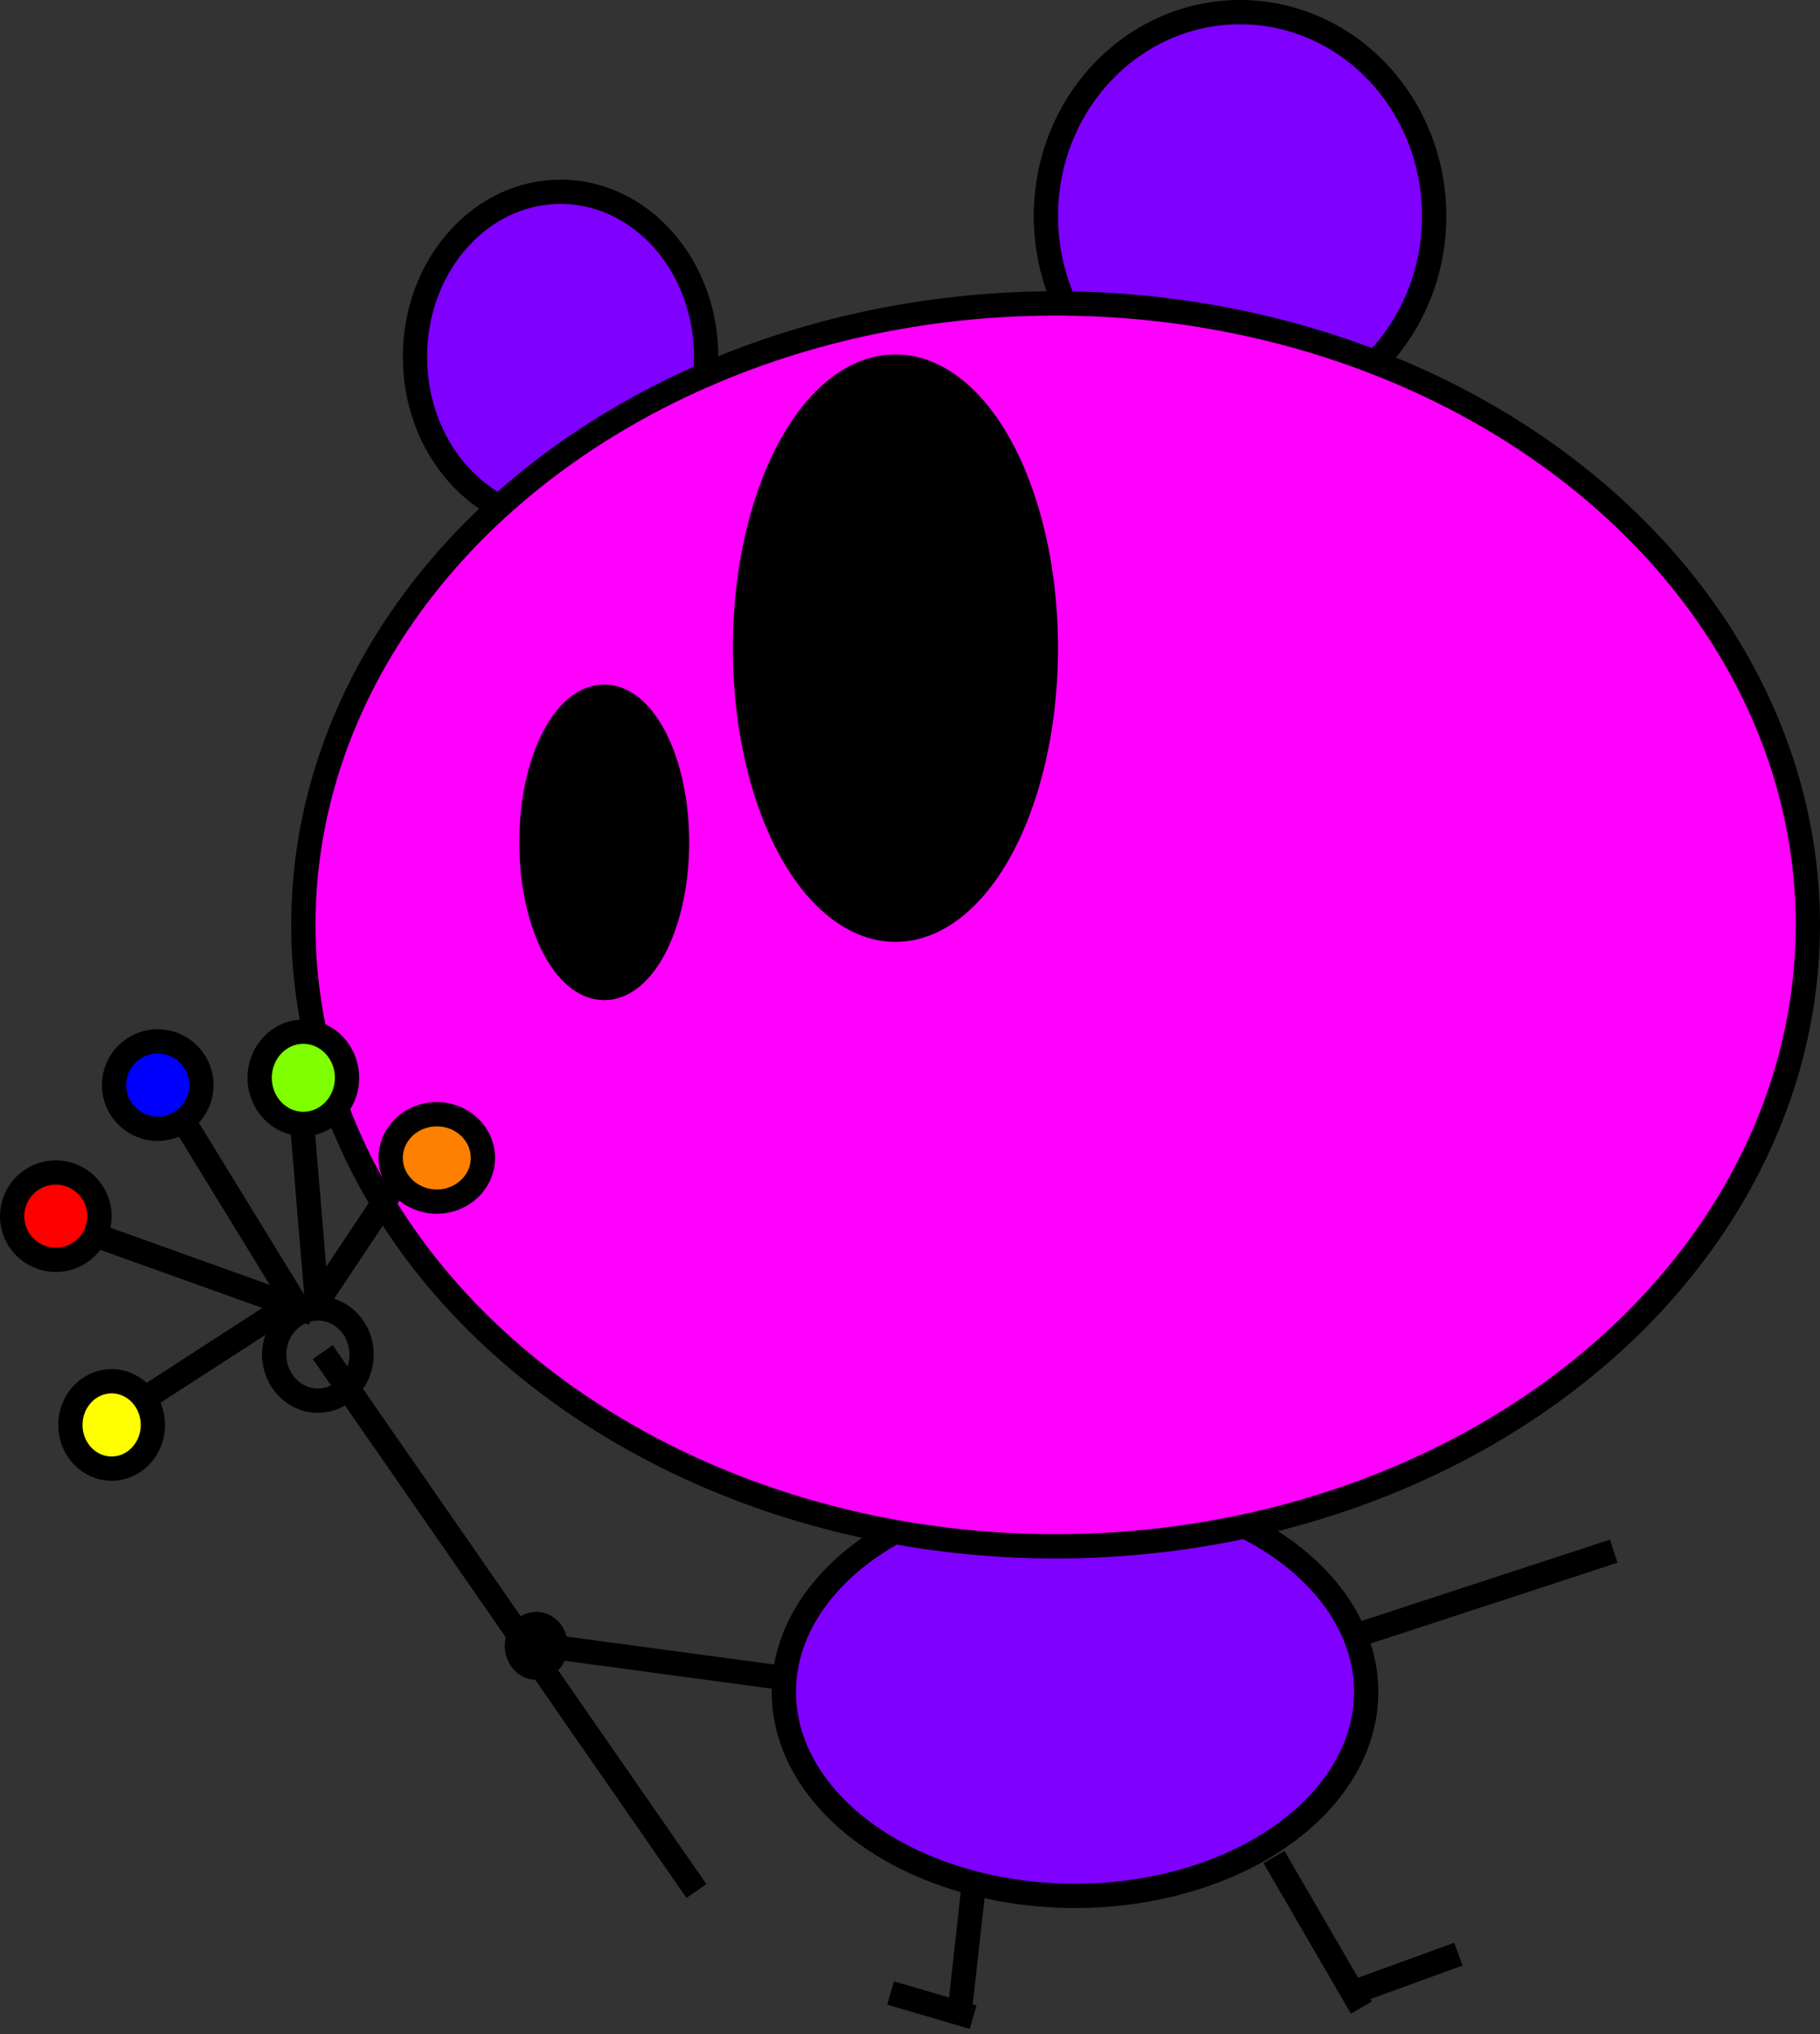 <?xml version="1.0" encoding="UTF-8" standalone="no"?>
<svg
    xmlns:inkscape="http://www.inkscape.org/namespaces/inkscape"
    xmlns:rdf="http://www.w3.org/1999/02/22-rdf-syntax-ns#"
    xmlns="http://www.w3.org/2000/svg"
    xmlns:cc="http://creativecommons.org/ns#"
    xmlns:dc="http://purl.org/dc/elements/1.1/"
    xmlns:sodipodi="http://sodipodi.sourceforge.net/DTD/sodipodi-0.dtd"
    id="svg2"
    sodipodi:docname="_svgclean2.svg"
    viewBox="0 0 375 419"
    version="1.1"
    inkscape:version="0.48.3.1 r9886"
  >
  <rect x="0" y="0" width="375" height="419" fill="#333333" stroke="none"/>
  <sodipodi:namedview
      id="namedview34"
      fit-margin-left="0"
      inkscape:zoom="0.49166667"
      borderopacity="1"
      inkscape:current-layer="svg2"
      inkscape:cx="-68.008475"
      inkscape:cy="-408.86218"
      inkscape:window-maximized="0"
      showgrid="false"
      fit-margin-right="0"
      bordercolor="#666666"
      inkscape:window-x="0"
      guidetolerance="10"
      objecttolerance="10"
      inkscape:window-y="0"
      fit-margin-bottom="0"
      inkscape:window-width="512"
      inkscape:pageopacity="0"
      inkscape:pageshadow="2"
      pagecolor="#ffffff"
      gridtolerance="10"
      inkscape:window-height="452"
      fit-margin-top="0"
  />
  <!-- Created with SVG-edit - http://svg-edit.googlecode.com/ -->
  <g
      id="g4"
      transform="translate(-57.5,-45.5)"
    >
    <title
        id="title6"
      >Layer 1</title
    >
    <ellipse
        id="svg_7"
        stroke-linejoin="null"
        sodipodi:cy="394"
        style="stroke:#000000;stroke-width:5;fill:#7f00ff"
        stroke-linecap="null"
        sodipodi:ry="42"
        rx="60"
        ry="42"
        d="m 339,394 c 0,23.196 -26.863,42 -60,42 -33.137,0 -60,-18.804 -60,-42 0,-23.196 26.863,-42 60,-42 33.137,0 60,18.804 60,42 z"
        cy="394"
        cx="279"
        sodipodi:rx="60"
        sodipodi:cx="279"
    />
    <ellipse
        id="svg_1"
        sodipodi:rx="30"
        sodipodi:cy="119"
        style="stroke:#000000;stroke-width:5;fill:#7f00ff"
        d="m 203,119 c 0,18.778 -13.431,34 -30,34 -16.569,0 -30,-15.222 -30,-34 0,-18.778 13.431,-34 30,-34 16.569,0 30,15.222 30,34 z"
        sodipodi:ry="34"
        rx="30"
        ry="34"
        cy="119"
        cx="173"
        sodipodi:cx="173"
    />
    <ellipse
        id="svg_2"
        sodipodi:rx="40"
        sodipodi:cy="90"
        style="stroke:#000000;stroke-width:5;fill:#7f00ff"
        d="m 353,90 c 0,23.196 -17.909,42 -40,42 -22.091,0 -40,-18.804 -40,-42 0,-23.196 17.909,-42 40,-42 22.091,0 40,18.804 40,42 z"
        sodipodi:ry="42"
        rx="40"
        ry="42"
        cy="90"
        cx="313"
        sodipodi:cx="313"
    />
    <ellipse
        id="svg_3"
        sodipodi:rx="155"
        sodipodi:cy="236"
        style="stroke:#000000;stroke-width:5;fill:#ff00ff"
        d="m 430,236 c 0,70.692 -69.396,128 -155,128 -85.604,0 -155,-57.308 -155,-128 0,-70.692 69.396,-128 155,-128 85.604,0 155,57.308 155,128 z"
        sodipodi:ry="128"
        cx="275"
        rx="155"
        ry="128"
        cy="236"
        sodipodi:cx="275"
    />
    <ellipse
        id="svg_5"
        stroke-linejoin="null"
        sodipodi:cy="219"
        style="stroke:#000000;stroke-width:5;fill:#000000"
        stroke-linecap="null"
        sodipodi:ry="30"
        rx="15"
        ry="30"
        d="m 197,219 c 0,16.569 -6.716,30 -15,30 -8.284,0 -15,-13.431 -15,-30 0,-16.569 6.716,-30 15,-30 8.284,0 15,13.431 15,30 z"
        cy="219"
        cx="182"
        sodipodi:rx="15"
        sodipodi:cx="182"
    />
    <ellipse
        id="svg_6"
        stroke-linejoin="null"
        sodipodi:cy="179"
        style="stroke:#000000;stroke-width:5;fill:#000000"
        stroke-linecap="null"
        sodipodi:ry="58"
        rx="31"
        ry="58"
        d="m 273,179 c 0,32.033 -13.879,58 -31,58 -17.121,0 -31,-25.967 -31,-58 0,-32.033 13.879,-58 31,-58 17.121,0 31,25.967 31,58 z"
        cy="179"
        cx="242"
        sodipodi:rx="31"
        sodipodi:cx="242"
    />
    <ellipse
        id="svg_8"
        stroke-linejoin="null"
        sodipodi:cy="170"
        style="stroke:#000000;stroke-width:5;fill:#7f00ff"
        stroke-linecap="null"
        sodipodi:ry="0"
        rx="1"
        ry="0"
        cy="170"
        cx="-240"
        sodipodi:rx="1"
        sodipodi:cx="-240"
    />
    <line
        id="svg_9"
        stroke-linejoin="null"
        style="stroke:#000000;stroke-width:5;fill:none"
        y2="384"
        y1="391"
        stroke-linecap="null"
        x2="166"
        x1="218"
    />
    <line
        id="svg_10"
        stroke-linejoin="null"
        style="stroke:#000000;stroke-width:5;fill:none"
        y2="365"
        y1="383"
        stroke-linecap="null"
        x2="390"
        x1="335"
    />
    <line
        id="svg_11"
        stroke-linejoin="null"
        style="stroke:#000000;stroke-width:5;fill:none"
        y2="462"
        y1="435"
        stroke-linecap="null"
        x2="255"
        x1="258"
    />
    <line
        id="svg_12"
        stroke-linejoin="null"
        style="stroke:#000000;stroke-width:5;fill:none"
        y2="459"
        y1="428"
        stroke-linecap="null"
        x2="338"
        x1="320"
    />
    <line
        id="svg_13"
        stroke-linejoin="null"
        style="stroke:#000000;stroke-width:5;fill:none"
        y2="456"
        y1="448"
        stroke-linecap="null"
        x2="336"
        x1="358"
    />
    <line
        id="svg_14"
        stroke-linejoin="null"
        style="stroke:#000000;stroke-width:5;fill:none"
        x1="258"
        y1="461"
        stroke-linecap="null"
        x2="241"
        y2="456"
    />
    <line
        id="svg_15"
        stroke-linejoin="null"
        style="stroke:#000000;stroke-width:5;fill:none"
        y2="435"
        y1="324"
        stroke-linecap="null"
        x2="201"
        x1="124"
    />
    <ellipse
        id="svg_16"
        stroke-linejoin="null"
        sodipodi:cy="324.5"
        style="stroke:#000000;stroke-width:5;fill:none"
        stroke-linecap="null"
        sodipodi:ry="9.5"
        rx="9"
        ry="9.5"
        d="m 132,324.5 c 0,5.247 -4.029,9.5 -9,9.5 -4.971,0 -9,-4.253 -9,-9.5 0,-5.247 4.029,-9.5 9,-9.5 4.971,0 9,4.253 9,9.5 z"
        cy="324.5"
        cx="123"
        sodipodi:rx="9"
        sodipodi:cx="123"
    />
    <line
        id="svg_18"
        stroke-linejoin="null"
        style="stroke:#000000;stroke-width:5;fill:none"
        y2="316"
        y1="268"
        stroke-linecap="null"
        x2="123"
        x1="119"
    />
    <line
        id="svg_19"
        stroke-linejoin="null"
        style="stroke:#000000;stroke-width:5;fill:none"
        y2="315"
        y1="271"
        stroke-linecap="null"
        x2="119"
        x1="92"
    />
    <line
        id="svg_20"
        stroke-linejoin="null"
        style="stroke:#000000;stroke-width:5;fill:none"
        y2="316"
        y1="297"
        stroke-linecap="null"
        x2="122"
        x1="69"
    />
    <line
        id="svg_21"
        stroke-linejoin="null"
        style="stroke:#000000;stroke-width:5;fill:none"
        x1="116"
        y1="315"
        stroke-linecap="null"
        x2="82"
        y2="337"
    />
    <line
        id="svg_22"
        stroke-linejoin="null"
        style="stroke:#000000;stroke-width:5;fill:none"
        x1="124"
        y1="312"
        stroke-linecap="null"
        x2="142"
        y2="285"
    />
    <ellipse
        id="svg_23"
        stroke-linejoin="null"
        sodipodi:cy="296"
        style="stroke:#000000;stroke-width:5;fill:#ff0000"
        stroke-linecap="null"
        sodipodi:ry="9"
        rx="9"
        ry="9"
        d="m 78,296 c 0,4.971 -4.029,9 -9,9 -4.971,0 -9,-4.029 -9,-9 0,-4.971 4.029,-9 9,-9 4.971,0 9,4.029 9,9 z"
        cy="296"
        cx="69"
        sodipodi:rx="9"
        sodipodi:cx="69"
    />
    <ellipse
        id="svg_24"
        stroke-linejoin="null"
        sodipodi:cy="267.5"
        style="stroke:#000000;stroke-width:5;fill:#7fff00"
        stroke-linecap="null"
        sodipodi:ry="9.5"
        rx="9"
        ry="9.5"
        d="m 129,267.5 c 0,5.247 -4.029,9.5 -9,9.5 -4.971,0 -9,-4.253 -9,-9.5 0,-5.247 4.029,-9.5 9,-9.5 4.971,0 9,4.253 9,9.5 z"
        cy="267.5"
        cx="120"
        sodipodi:rx="9"
        sodipodi:cx="120"
    />
    <ellipse
        id="svg_25"
        stroke-linejoin="null"
        sodipodi:cy="284"
        style="stroke:#000000;stroke-width:5;fill:#ff7f00"
        stroke-linecap="null"
        sodipodi:ry="9"
        rx="9.5"
        ry="9"
        d="m 157,284 c 0,4.971 -4.253,9 -9.5,9 -5.247,0 -9.5,-4.029 -9.5,-9 0,-4.971 4.253,-9 9.5,-9 5.247,0 9.5,4.029 9.5,9 z"
        cy="284"
        cx="147.5"
        sodipodi:rx="9.5"
        sodipodi:cx="147.5"
    />
    <ellipse
        id="svg_26"
        stroke-linejoin="null"
        sodipodi:cy="339"
        style="stroke:#000000;stroke-width:5;fill:#ffff00"
        stroke-linecap="null"
        sodipodi:ry="9"
        rx="8.5"
        ry="9"
        d="m 89,339 c 0,4.971 -3.806,9 -8.5,9 -4.694,0 -8.5,-4.029 -8.5,-9 0,-4.971 3.806,-9 8.5,-9 4.694,0 8.5,4.029 8.5,9 z"
        cy="339"
        cx="80.5"
        sodipodi:rx="8.5"
        sodipodi:cx="80.5"
    />
    <ellipse
        id="svg_27"
        stroke-linejoin="null"
        sodipodi:cy="269"
        style="stroke:#000000;stroke-width:5;fill:#0000ff"
        stroke-linecap="null"
        sodipodi:ry="9"
        rx="9"
        ry="9"
        d="m 99,269 c 0,4.971 -4.029,9 -9,9 -4.971,0 -9,-4.029 -9,-9 0,-4.971 4.029,-9 9,-9 4.971,0 9,4.029 9,9 z"
        cy="269"
        cx="90"
        sodipodi:rx="9"
        sodipodi:cx="90"
    />
    <ellipse
        id="svg_32"
        stroke-linejoin="null"
        sodipodi:cy="384.5"
        style="stroke:#000000;stroke-width:5;fill:#000000"
        stroke-linecap="null"
        sodipodi:ry="4.5"
        rx="4"
        ry="4.5"
        d="m 172,384.5 c 0,2.485 -1.791,4.5 -4,4.5 -2.209,0 -4,-2.015 -4,-4.5 0,-2.485 1.791,-4.5 4,-4.5 2.209,0 4,2.015 4,4.5 z"
        cy="384.5"
        cx="168"
        sodipodi:rx="4"
        sodipodi:cx="168"
    />
  </g
  >
</svg
>
